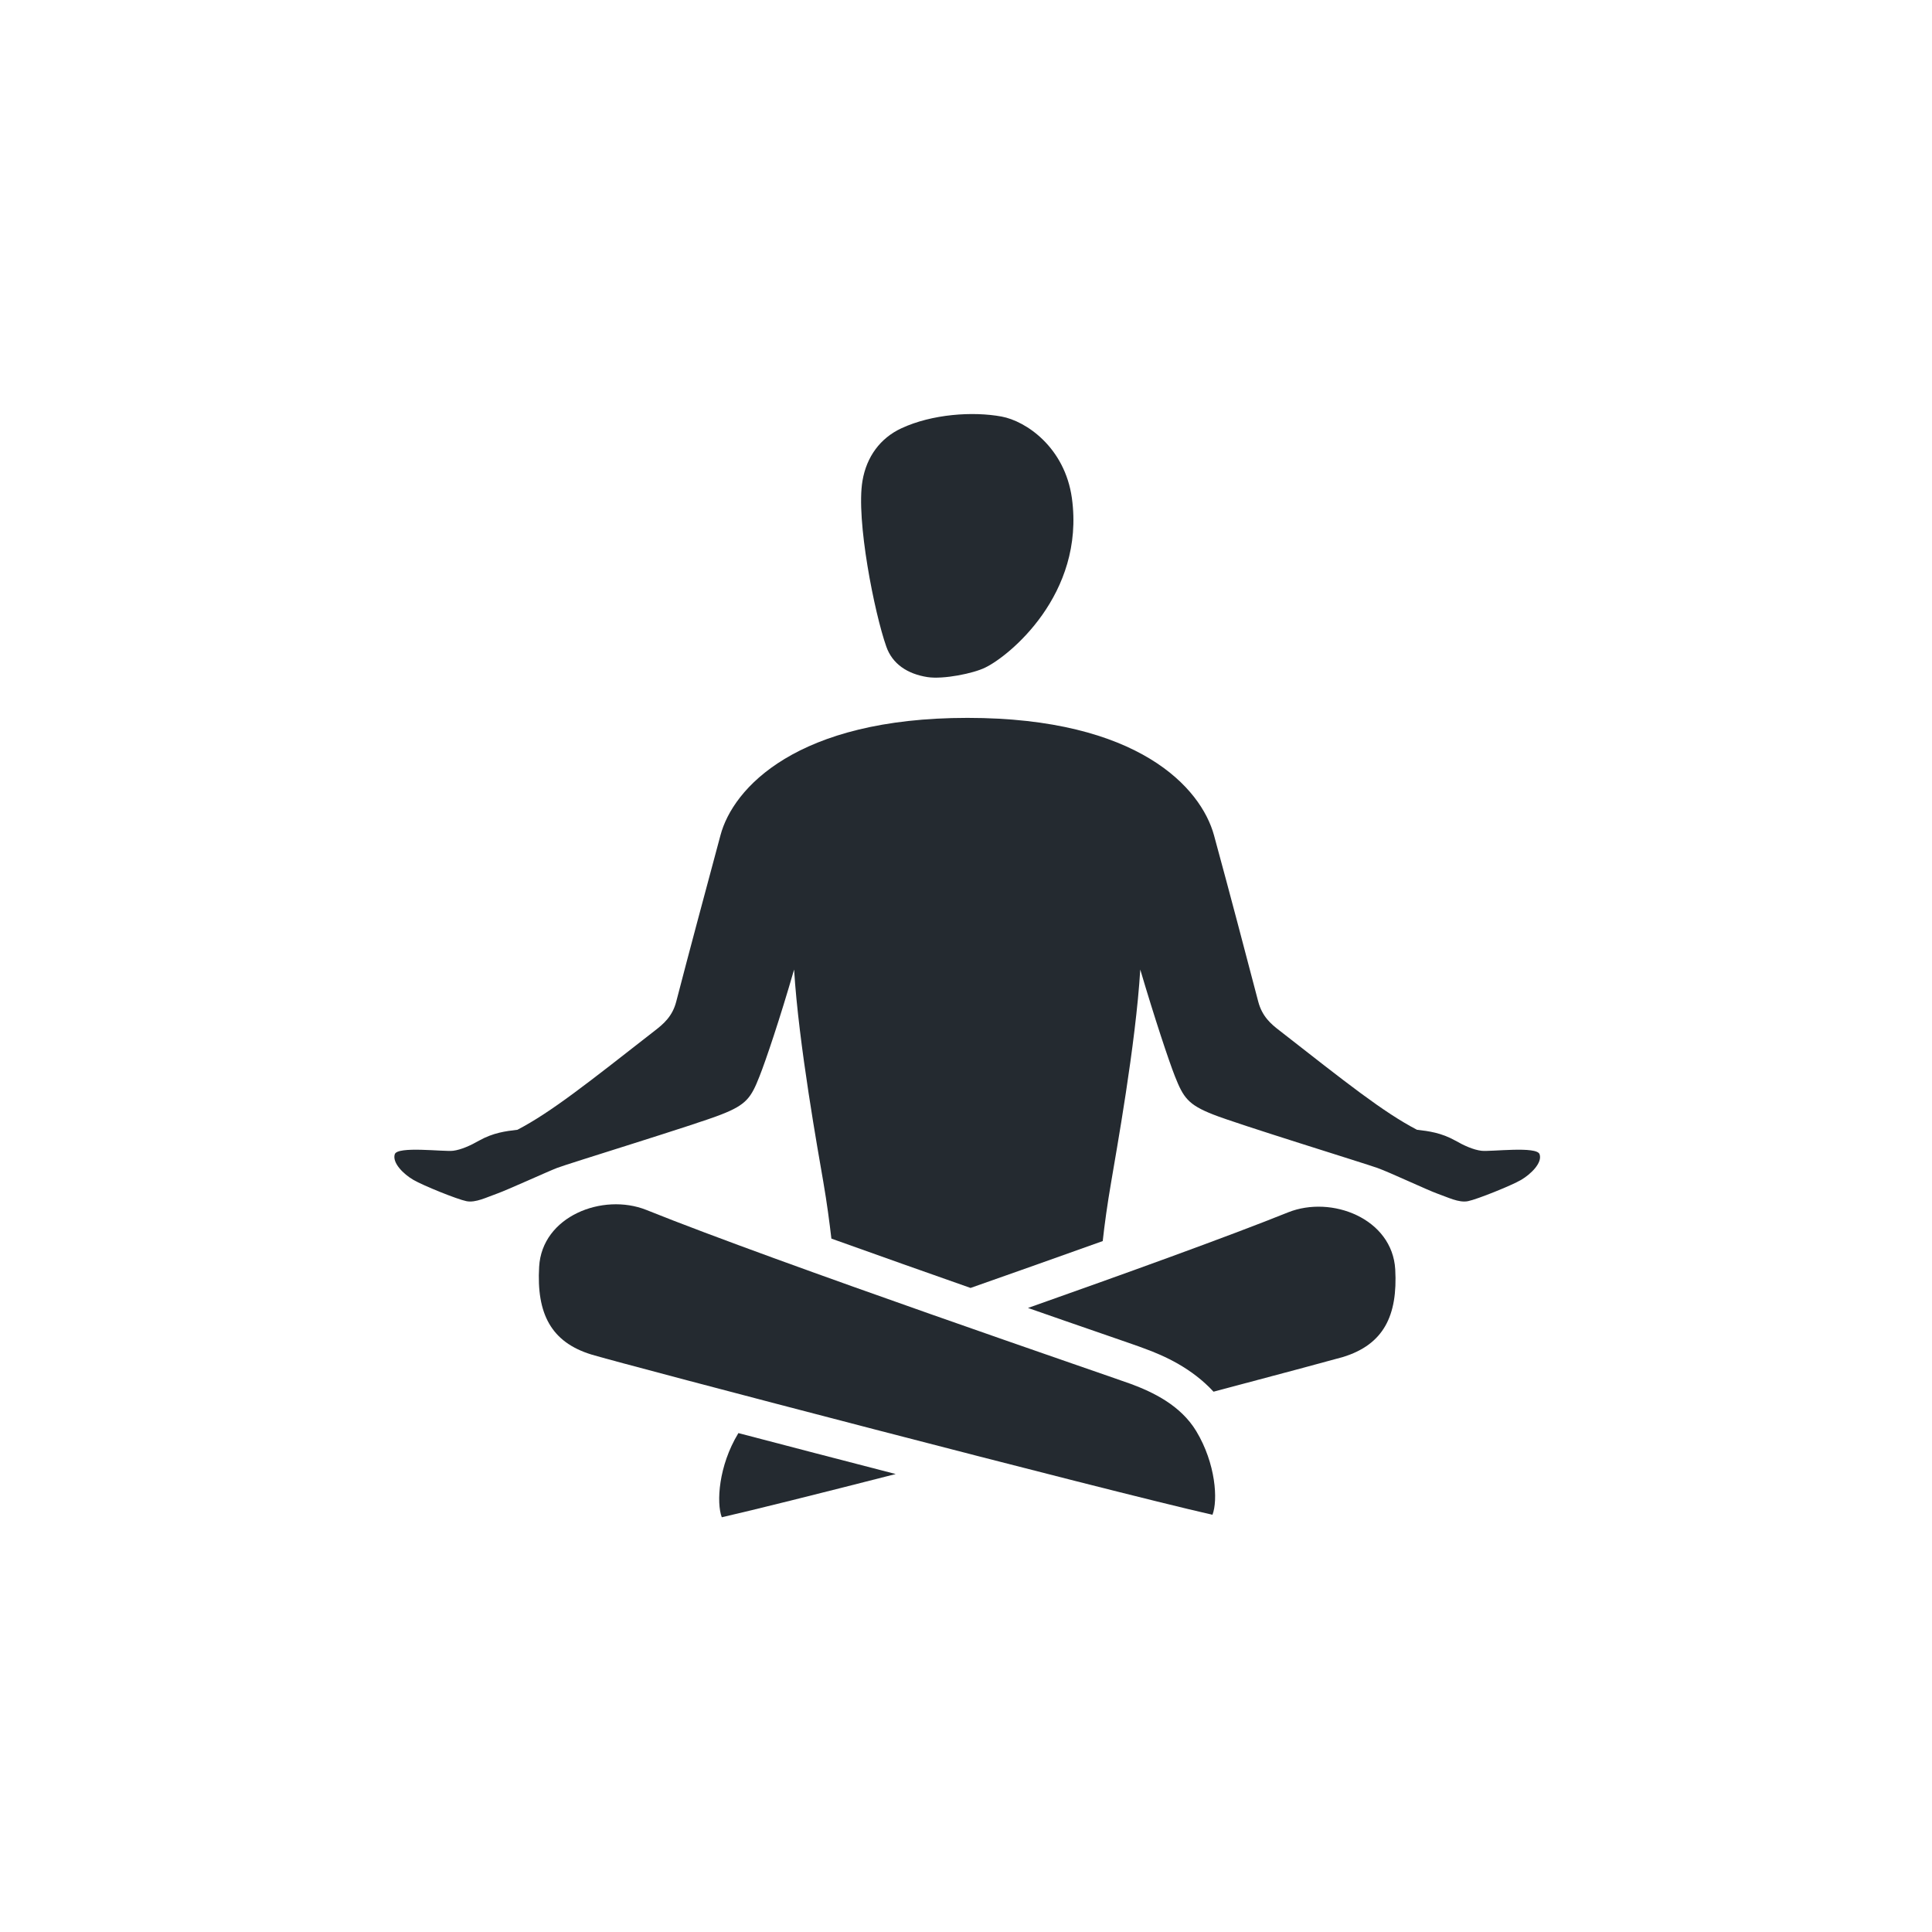 <?xml version="1.0" encoding="iso-8859-1"?>
<!-- Generator: Adobe Illustrator 15.0.2, SVG Export Plug-In . SVG Version: 6.00 Build 0)  -->
<!DOCTYPE svg PUBLIC "-//W3C//DTD SVG 1.1//EN" "http://www.w3.org/Graphics/SVG/1.1/DTD/svg11.dtd">
<svg version="1.1" xmlns="http://www.w3.org/2000/svg" xmlns:xlink="http://www.w3.org/1999/xlink" x="0px" y="0px" width="140px"
	 height="140px" viewBox="0 0 140 140" style="enable-background:new 0 0 140 140;" xml:space="preserve">
<g id="Layer_2">
	<g>
		<path style="fill:#242a30;" d="M71.391,48.376c-0.843,0.42-3.015,0.864-4.176,0.69c-1.466-0.227-2.558-0.96-2.993-2.219
			c-0.846-2.387-2.207-9.171-1.723-12.006c0.292-1.736,1.286-3.098,2.829-3.81c2.206-1.025,5.166-1.232,7.254-0.845
			c1.757,0.325,4.573,2.22,5.091,5.906C78.633,43.079,73.102,47.559,71.391,48.376z"/>
		<path style="fill:#242a30;" d="M39.068,91.799c-0.194,3.378,0.852,5.458,3.797,6.358c2.469,0.746,37.379,9.882,44.994,11.609
			c0.407-1.05,0.243-3.712-1.176-6.063c-1.14-1.881-3.148-2.828-4.735-3.417c-1.595-0.581-25.459-8.728-35.123-12.614
			C43.682,86.425,39.273,88.127,39.068,91.799z"/>
		<path style="fill:#242a30;" d="M111.566,83.646c-0.18-0.616-3.542-0.174-4.219-0.257c-0.578-0.07-1.257-0.373-1.892-0.738
			c-1.021-0.568-1.923-0.686-2.775-0.783c-2.455-1.285-5.084-3.381-9.98-7.205c-0.597-0.457-1.236-1.002-1.521-2.074
			c-0.976-3.72-1.958-7.476-3.208-12.062c-0.942-3.444-5.485-8.507-17.863-8.507c-12.387,0-17,5.104-17.9,8.507
			c-1.235,4.598-2.24,8.341-3.208,12.062c-0.277,1.072-0.935,1.617-1.521,2.074c-4.896,3.824-7.527,5.92-9.984,7.205
			c-0.853,0.098-1.759,0.215-2.774,0.783c-0.636,0.365-1.322,0.668-1.887,0.738c-0.687,0.083-4.047-0.359-4.23,0.257
			c-0.189,0.616,0.625,1.433,1.355,1.854c0.709,0.413,3.162,1.404,3.835,1.54c0.671,0.139,1.485-0.29,2.228-0.547
			c0.739-0.262,3.657-1.595,4.336-1.857c0.671-0.271,10.192-3.188,11.899-3.872c1.843-0.715,2.174-1.227,2.782-2.775
			c0.456-1.148,1.481-4.182,2.504-7.731c0.333,5.436,1.759,13.286,2.116,15.379c0.269,1.558,0.448,2.941,0.587,4.117
			c3.371,1.208,6.874,2.447,10.084,3.575c3.08-1.079,6.376-2.254,9.578-3.396c0.132-1.203,0.331-2.655,0.615-4.296
			c0.347-2.093,1.778-9.943,2.105-15.379c1.048,3.55,2.059,6.583,2.51,7.731c0.614,1.549,0.954,2.061,2.778,2.775
			c1.715,0.684,11.017,3.552,11.903,3.872c0.876,0.312,3.604,1.596,4.334,1.857c0.746,0.257,1.557,0.686,2.228,0.547
			c0.671-0.136,3.132-1.127,3.845-1.54C110.938,85.079,111.773,84.263,111.566,83.646z"/>
		<path style="fill:#242a30;" d="M101.104,91.981c-0.215-3.674-4.604-5.389-7.759-4.131c-4.453,1.791-11.932,4.481-18.853,6.93
			c1.959,0.686,3.678,1.279,5.068,1.759c1.869,0.647,3.003,1.036,3.34,1.169c1.495,0.539,3.474,1.444,5.037,3.139
			c4.966-1.313,8.635-2.305,9.376-2.512C100.26,97.43,101.29,95.349,101.104,91.981z"/>
		<path style="fill:#242a30;" d="M53.509,103.847c-0.009,0.017-0.013,0.023-0.022,0.035c-1.415,2.339-1.583,5.009-1.184,6.065
			c2.29-0.523,7.03-1.708,12.604-3.133C60.937,105.791,56.994,104.76,53.509,103.847z"/>
	</g>
</g>
</svg>
